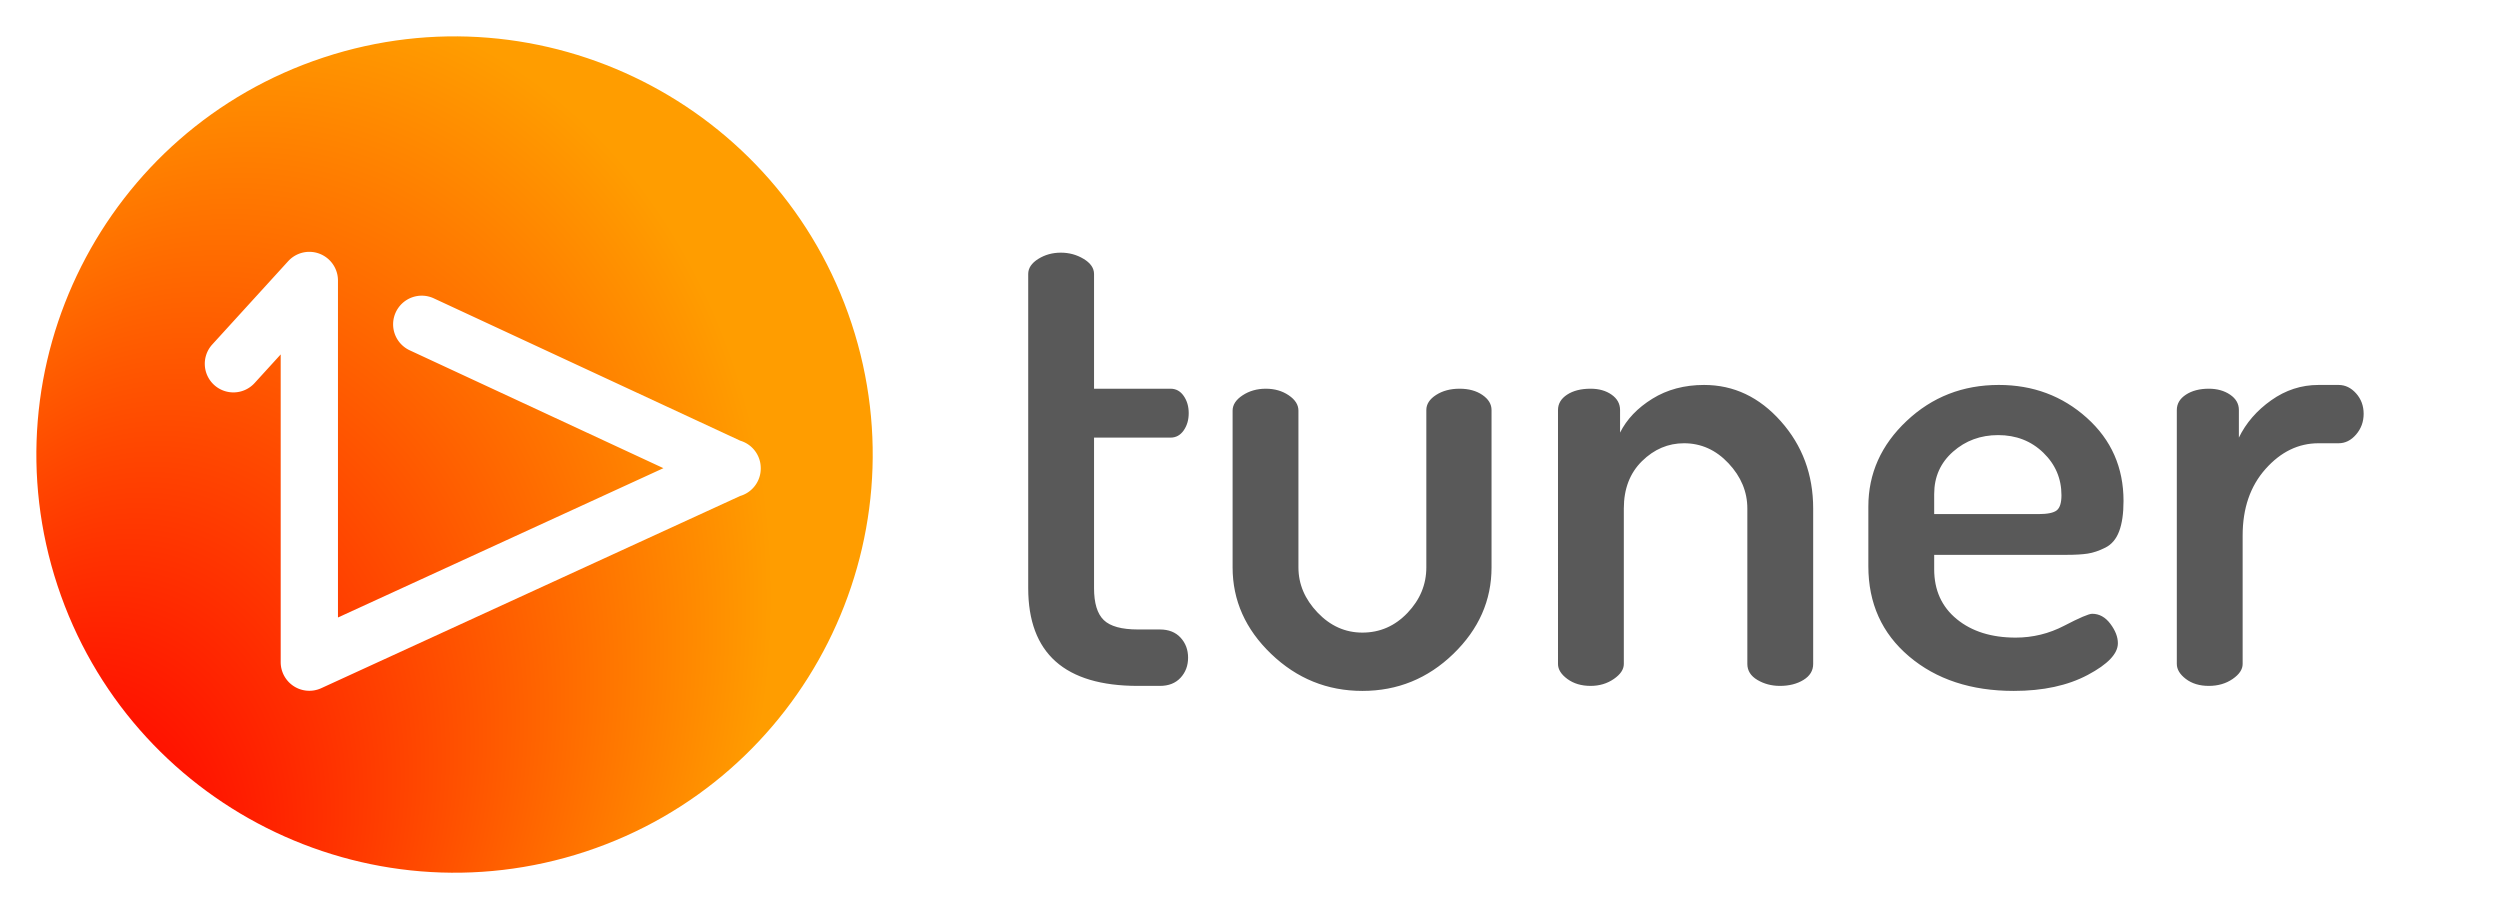 <svg xmlns="http://www.w3.org/2000/svg" style="isolation:isolate" viewBox="0 0 2200 800"><defs><clipPath id="a"><path d="M0 0h2200v800H0z"/></clipPath></defs><g clip-path="url(#a)"><radialGradient id="b" fx=".102" fy=".661" cx=".5" cy=".5" r=".5" gradientTransform="matrix(1185.225 -648.99 487.144 1465.228 -448.838 -44.181)" gradientUnits="userSpaceOnUse"><stop offset="12.609%" stop-color="#ff0400"/><stop offset="66.087%" stop-color="#ff9d00"/></radialGradient><path d="M50.601 515.292C-13.03 322.454 91.869 114.233 284.708 50.601 477.546-13.03 685.767 91.869 749.399 284.708c63.631 192.838-41.268 401.059-234.107 464.691-192.838 63.631-401.059-41.268-464.691-234.107z" fill="url(#b)"/><defs><filter id="c" x="-200%" y="-200%" width="400%" height="400%" filterUnits="objectBoundingBox" color-interpolation-filters="sRGB"><feGaussianBlur xmlns="http://www.w3.org/2000/svg" in="SourceGraphic" stdDeviation="5.152"/><feOffset xmlns="http://www.w3.org/2000/svg" dx="3" dy="3" result="pf_100_offsetBlur"/><feFlood xmlns="http://www.w3.org/2000/svg" flood-color="#000" flood-opacity=".35"/><feComposite xmlns="http://www.w3.org/2000/svg" in2="pf_100_offsetBlur" operator="in" result="pf_100_dropShadow"/><feBlend xmlns="http://www.w3.org/2000/svg" in="SourceGraphic" in2="pf_100_dropShadow"/></filter></defs><g filter="url(#c)"><path vector-effect="non-scaling-stroke" stroke-width="30" stroke="#FFF" stroke-linejoin="round" stroke-linecap="round" stroke-miterlimit="3" d="M269.203 579.685v.008"/></g><defs><filter id="d" x="-200%" y="-200%" width="400%" height="400%" filterUnits="objectBoundingBox" color-interpolation-filters="sRGB"><feGaussianBlur xmlns="http://www.w3.org/2000/svg" in="SourceGraphic" stdDeviation="5.152"/><feOffset xmlns="http://www.w3.org/2000/svg" dx="3" dy="3" result="pf_100_offsetBlur"/><feFlood xmlns="http://www.w3.org/2000/svg" flood-color="#000" flood-opacity=".35"/><feComposite xmlns="http://www.w3.org/2000/svg" in2="pf_100_offsetBlur" operator="in" result="pf_100_dropShadow"/><feBlend xmlns="http://www.w3.org/2000/svg" in="SourceGraphic" in2="pf_100_dropShadow"/></filter></defs><g filter="url(#d)"><path d="M580.813 408.986L294.409 540.393v-296.57a25.15 25.15 0 00-7.392-17.808 25.15 25.15 0 00-17.808-7.392 25.159 25.159 0 00-17.825 7.392c-.033.033-.066.065-.097.1-.103.111-.21.218-.316.326-.181.187-.358.377-.535.568l-.06.064-66.597 73.082a25.21 25.21 0 00-6.536 18.145 25.184 25.184 0 0026.343 23.991 25.184 25.184 0 0017.456-8.199l22.966-25.202v270.136c-.009.335-.011.67.006 1.004-.007.401.007.802.045 1.202.022.574.076 1.147.17 1.715.011.242.046.482.097.719.08.583.193 1.162.346 1.733.033.228.088.452.16.672.134.568.302 1.129.51 1.68.058.235.139.464.237.688.206.596.449 1.181.714 1.758.031.067.062.134.095.199.02.048.041.093.066.138.264.561.55 1.108.871 1.632.129.265.278.517.442.758.267.456.557.896.876 1.314.159.257.337.499.529.73.307.424.637.829.993 1.212.215.277.45.536.696.785a20.457 20.457 0 00.704.716c.311.319.637.623.98.909.391.36.802.7 1.235 1.011.215.191.446.363.687.522.431.326.881.629 1.352.901.223.163.459.306.705.435.466.285.949.546 1.451.773.235.139.482.257.737.36.561.27 1.139.509 1.727.727.067.024.133.048.201.07.048.02.097.038.146.052.585.21 1.176.395 1.775.538.276.095.555.166.839.22.52.136 1.045.243 1.574.314.282.067.567.111.854.136.535.086 1.074.141 1.614.16.323.042.648.058.973.059.372.021.744.025 1.115.008.412.007.824-.008 1.234-.046a13.553 13.553 0 001.669-.166c.259-.014.516-.051.771-.105a13.564 13.564 0 001.675-.335 4.56 4.56 0 00.726-.172 13.513 13.513 0 001.633-.496c.248-.063.491-.149.729-.251.59-.205 1.17-.446 1.742-.709l368.624-169.132a25.154 25.154 0 0015.781-13.575 24.973 24.973 0 002.341-10.349c.008-.114.009-.229.014-.344-.006-.151-.008-.302-.016-.453a24.965 24.965 0 00-2.283-10.272 25.18 25.18 0 00-15.738-13.652L378.759 259.546c-6.048-2.822-12.987-3.108-19.27-.823a25.262 25.262 0 00-14.196 13.054 25.216 25.216 0 00-.823 19.27 25.295 25.295 0 0013.053 14.213l223.29 103.726z" fill-rule="evenodd" fill="#FFF"/></g><g filter="url(#e)"><path d="M901.824 514.516V238.098q0-7.724 8.827-13.241 8.828-5.518 19.863-5.518 11.034 0 20.138 5.518 9.103 5.517 9.103 13.241v100.967h67.312q7.172 0 11.586 6.345 4.414 6.345 4.414 15.173 0 8.827-4.414 15.172-4.414 6.345-11.586 6.345h-67.312v132.416q0 19.862 8.552 28.138 8.552 8.276 30.07 8.276h19.31q11.587 0 18.207 7.173 6.621 7.172 6.621 17.655t-6.621 17.656q-6.62 7.172-18.207 7.172h-19.31q-96.553 0-96.553-86.07zm179.864-18.207V358.376q0-7.725 8.828-13.518 8.828-5.793 20.414-5.793 11.586 0 20.138 5.793 8.552 5.793 8.552 13.518v137.933q0 22.069 16.828 39.724 16.828 17.656 39.449 17.656 23.172 0 39.724-17.38 16.552-17.379 16.552-40V357.824q0-7.724 8.552-13.242 8.552-5.517 20.69-5.517 12.138 0 20.138 5.517 8.001 5.518 8.001 13.242v138.485q0 43.587-33.656 76.139Q1242.242 605 1195.897 605q-46.346 0-80.277-32.552-33.932-32.552-33.932-76.139zm286.349 84.966V357.824q0-8.276 8-13.517 8-5.242 20.69-5.242 11.035 0 18.483 5.242 7.449 5.241 7.449 13.517v19.862q8.827-17.655 28.414-29.793 19.586-12.138 45.518-12.138 39.173 0 67.587 32 28.414 32.001 28.414 76.691v136.829q0 8.828-8.552 14.07-8.552 5.241-20.69 5.241-11.034 0-19.862-5.241-8.828-5.242-8.828-14.07V444.446q0-22.069-16.552-39.725-16.552-17.655-39.173-17.655-20.966 0-36.966 15.724-16 15.725-16 41.656v136.829q0 7.173-8.828 13.242-8.827 6.069-20.414 6.069-12.138 0-20.414-6.069-8.276-6.069-8.276-13.242zm273.107-86.07v-52.414q0-43.587 33.656-75.312 33.656-31.724 81.105-31.724 45.242 0 77.518 28.966t32.276 73.104q0 16.552-3.862 26.759t-12.138 14.345q-8.276 4.138-15.448 5.242-7.173 1.103-18.759 1.103h-116.416v12.69q0 27.587 19.863 43.863 19.862 16.276 51.863 16.276 22.621 0 42.759-10.483t24.552-10.483q9.379 0 16 8.828 6.621 8.827 6.621 17.103 0 13.794-26.483 27.863Q1807.768 605 1769.146 605q-56.276 0-92.139-30.345-35.863-30.346-35.863-79.45zm57.932-63.449v17.656h91.588q12.138 0 16.276-3.311 4.138-3.31 4.138-13.241 0-22.07-16-37.518-16.001-15.449-39.725-15.449-23.173 0-39.725 14.621-16.552 14.621-16.552 37.242zm213.521 149.519V357.824q0-8.276 8-13.517 8-5.242 20.138-5.242 11.035 0 18.759 5.242 7.724 5.241 7.724 13.517V382.1q9.38-19.31 28.414-32.828 19.035-13.517 41.656-13.517h17.656q8.827 0 15.448 7.448t6.621 17.931q0 10.483-6.621 18.208-6.621 7.724-15.448 7.724h-17.656q-26.483 0-46.621 22.621t-20.138 58.483v113.105q0 7.173-8.828 13.242-8.828 6.069-20.966 6.069-12.138 0-20.138-6.069-8-6.069-8-13.242z" fill-rule="evenodd" fill="#595959"/></g><defs><filter id="e" x="-200%" y="-200%" width="400%" height="400%" filterUnits="objectBoundingBox" color-interpolation-filters="sRGB"><feGaussianBlur xmlns="http://www.w3.org/2000/svg" in="SourceGraphic" stdDeviation="5.152"/><feOffset xmlns="http://www.w3.org/2000/svg" dx="3" dy="3" result="pf_100_offsetBlur"/><feFlood xmlns="http://www.w3.org/2000/svg" flood-color="#000" flood-opacity=".35"/><feComposite xmlns="http://www.w3.org/2000/svg" in2="pf_100_offsetBlur" operator="in" result="pf_100_dropShadow"/><feBlend xmlns="http://www.w3.org/2000/svg" in="SourceGraphic" in2="pf_100_dropShadow"/></filter></defs></g></svg>